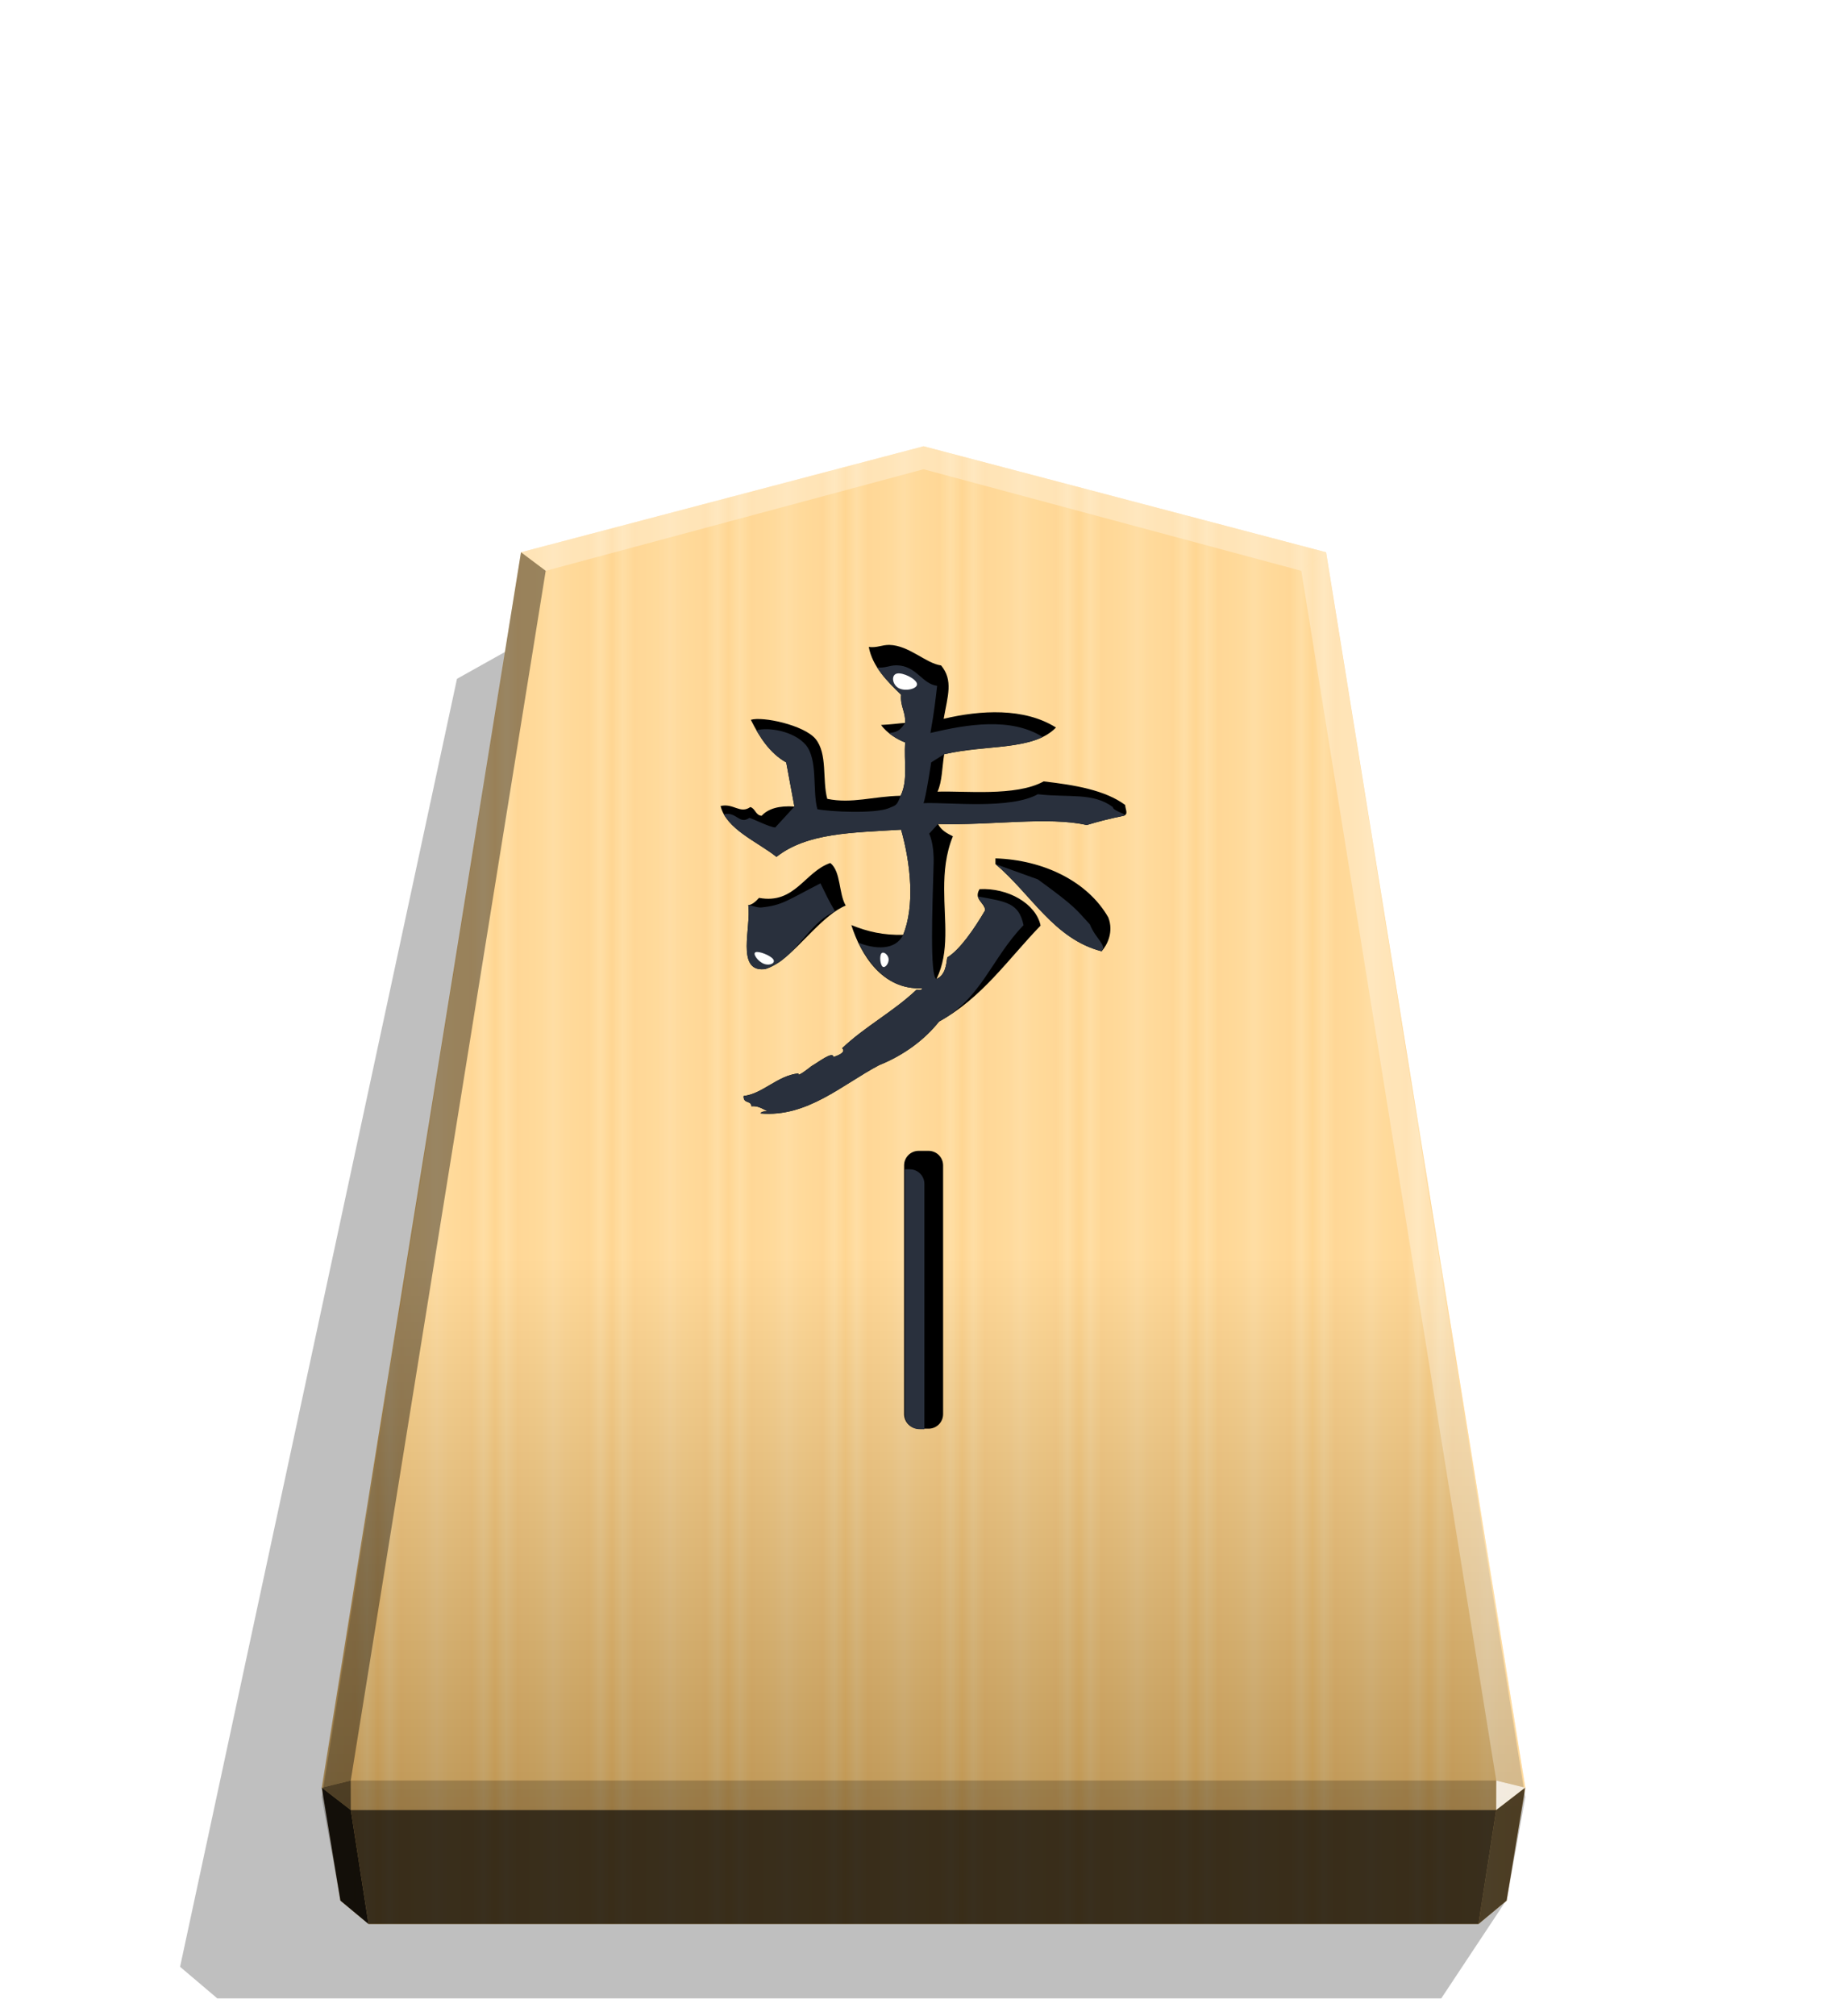 <svg xmlns="http://www.w3.org/2000/svg" width="498.898" height="544.252" viewBox="0 0 1320 1440" xmlns:v="https://vecta.io/nano"><style><![CDATA[.B{color-interpolation-filters:sRGB}]]></style><defs><linearGradient id="A" x1="228.547" y1="805.755" x2="270.281" y2="805.755" spreadMethod="reflect" gradientUnits="userSpaceOnUse"><stop offset="0" stop-color="#ffd285"/><stop offset=".232" stop-color="#ffcd79"/><stop offset=".616" stop-color="#ffca73"/><stop offset=".808" stop-color="#ffd386"/><stop offset="1" stop-color="#ffc86e"/></linearGradient><linearGradient id="B" x1="660.031" y1="318.746" x2="660.029" y2="1292.766" gradientUnits="userSpaceOnUse"><stop offset=".596" stop-color="#fff"/><stop offset="1"/></linearGradient><filter id="C" x="-.012" y="-.012" width="1.025" height="1.024" class="B"><feGaussianBlur stdDeviation="2.441"/></filter><clipPath id="D"><path d="M-124.639 624.558c-12.351-21.614-38.905-34.582-67.929-35.509v3.396c21.614 18.217 35.2 45.081 63.915 52.491 3.397-3.705 7.41-11.733 4.014-20.379zm10.189-67.621c-12.042-8.954-30.259-12.042-49.095-14.203-16.674 9.263-48.168 5.558-63.915 6.175 2.779-5.867 2.779-14.821 4.014-22.54 25.937-5.867 54.035-2.161 67.312-16.056-19.144-12.042-45.389-10.498-67.621-5.249 2.47-13.895 5.867-23.158-1.544-32.112-9.263-1.235-19.144-12.042-31.186-12.351-4.632 0-7.41 1.853-12.351 1.235 2.161 11.733 11.116 20.688 19.453 28.716-.618 7.102 2.779 10.189 2.47 16.982-4.323.309-8.028.926-14.512 1.235 3.397 4.94 10.189 8.954 14.512 10.498-.926 11.116 1.853 22.849-2.779 32.112-16.365.309-29.333 4.94-44.154 1.853-3.088-11.424.309-27.172-7.102-36.126-7.102-8.337-31.803-13.586-38.905-11.425 5.249 10.498 11.424 20.07 21.305 25.628l4.94 26.554c-9.263-.618-15.747 1.235-19.761 5.558-3.705-.309-3.705-4.323-6.793-5.249-6.175 4.323-10.189-2.47-17.909-.618 3.396 13.895 21.923 21.305 33.656 30.568 18.526-14.512 45.389-14.512 75.031-16.365 5.867 20.688 8.337 46.007 1.235 63.298-11.733.309-21.305-1.853-31.186-5.867 5.558 17.6 18.526 39.214 42.61 37.979-.309 1.235-.309.926-3.396.926-13.586 12.968-31.186 22.231-44.772 35.2 2.779 2.47-3.088 4.632-5.249 5.249-.309-3.705-8.954 3.088-13.277 5.558-1.544 1.235-8.954 7.102-7.719 4.323-12.66 1.235-21.614 12.351-33.038 13.586-.309 4.94 4.632 2.47 4.632 6.175 4.014-.309 6.175 1.235 9.881 3.088 0 0-4.014-.309-4.323 1.235 28.098 2.47 49.095-17.291 71.326-29.024 15.439-6.175 27.789-15.747 36.126-26.245 25.937-14.203 41.684-37.67 61.137-57.74-2.779-13.277-19.761-22.849-36.744-21.923-3.705 6.175 2.779 7.719 3.396 12.66-6.484 11.116-15.439 24.084-22.849 28.407-.618 4.014-.926 10.498-6.484 12.968 8.028-16.365 4.632-34.891 4.632-54.035 0-10.498.926-21.305 5.249-31.803-3.705-1.853-7.102-3.705-8.954-7.41 31.495.926 66.694-4.632 89.543.618 7.102-2.161 14.512-4.014 22.231-5.558 3.088-.926.926-4.014.926-6.484zm-168.28 60.519c-4.323-7.41-2.779-20.379-9.263-25.628-15.439 5.249-21.305 25.01-42.919 20.996-2.161 2.47-4.632 4.323-6.484 4.323.926 6.793-.926 16.674-.926 24.702s1.853 14.512 10.189 13.895c2.161 0 8.028-3.088 11.116-5.558 11.425-8.646 25.319-27.481 38.288-32.73z" fill="#000" stroke-width="15.32"/></clipPath><filter id="E" x="-.051" y="-.045" width="1.102" height="1.091" class="B"><feGaussianBlur stdDeviation="5.112"/></filter><clipPath id="F"><path d="M1799.134-1180.993h4.879c4.01 0 7.239 3.228 7.239 7.239v123.263c0 4.01-3.228 7.239-7.239 7.239h-4.879c-4.01 0-7.239-3.228-7.239-7.239v-123.263c0-4.01 3.228-7.239 7.239-7.239z" opacity="1" stroke-width="1.534"/></clipPath><filter id="G" x="-.195" y="-.027" width="1.39" height="1.055" class="B"><feGaussianBlur stdDeviation="1.571"/></filter><filter id="H" x="-.142" y="-.217" width="1.284" height="1.433" class="B"><feGaussianBlur stdDeviation=".815"/></filter><filter id="I" x="-.114" y="-.167" width="1.228" height="1.334" class="B"><feGaussianBlur stdDeviation=".815"/></filter><filter id="J" x="-.325" y="-.19" width="1.65" height="1.38" class="B"><feGaussianBlur stdDeviation=".815"/></filter></defs><path style="mix-blend-mode:multiply" d="M-2713.437 205.288l23.119 34.853h436.247l13.285-11.264-98.703-458.797-31.462-17.601z" transform="matrix(-2.005 0 0 2.005 -4364.078 945.818)" opacity=".5" filter="url(#C)"/><path d="M660.043 318.747l-287.664 75.701-142.368 882.306 13.312 80.689 20.099 16.718h793.244l20.099-16.718 13.312-80.689-142.368-882.306z" fill="url(#A)"/><path d="M660.031 318.746l-287.664 75.701L230 1283.627l13.312 73.816 20.099 16.718h793.244l20.099-16.718 13.312-73.816-142.37-889.18z" fill="url(#B)" opacity=".25" style="mix-blend-mode:overlay"/><path d="M1069.332 1271.707l-.043 21.064 20.75-16.013-20.707-5.052z" opacity=".8" fill="#fff"/><path d="M1090.039 1276.759l-20.75 16.013-12.661 81.397 20.099-16.719 13.312-80.69z" opacity=".6"/><g fill="#fff"><path d="M372.331 394.437l17.664 13.248L660 335.137v-16.402z" opacity=".3"/><path d="M947.669 394.437l-17.664 13.248L660 335.137v-16.402z" opacity=".3"/><path d="M947.669 394.437l-17.664 13.248 139.327 864.022 20.707 5.052z" opacity=".3"/></g><path d="M372.331 394.437l17.664 13.248-139.327 864.022-20.707 5.052z" opacity=".4"/><path d="M229.96 1276.759l20.75 16.013 12.661 81.397-20.099-16.719-13.312-80.69z" opacity=".9"/><path d="M250.668 1271.707l.043 21.064-20.75-16.013 20.707-5.052z" opacity=".6"/><path d="M250.668 1271.707h818.665l-.043 21.064H250.71l-.043-21.064z" opacity=".2"/><path d="M1069.289 1292.771l-12.661 81.397H263.371l-12.661-81.397z" opacity=".7"/><path d="M792.049 655.207c-14.659-25.654-46.178-41.047-80.627-42.146v4.031c25.654 21.623 41.78 53.507 75.863 62.303 4.031-4.398 8.796-13.927 4.764-24.188zm12.094-80.261c-14.293-10.628-35.916-14.293-58.272-16.858-19.79 10.995-57.172 6.597-75.863 7.33 3.298-6.963 3.298-17.591 4.764-26.754 30.785-6.963 64.135-2.565 79.894-19.057-22.722-14.293-53.874-12.461-80.261-6.23 2.932-16.492 6.963-27.487-1.832-38.115-10.995-1.466-22.722-14.293-37.015-14.66-5.497 0-8.796 2.199-14.66 1.466 2.565 13.927 13.194 24.555 23.089 34.083-.733 8.429 3.298 12.094 2.932 20.157-5.131.367-9.529 1.099-17.225 1.466 4.031 5.864 12.094 10.628 17.225 12.461-1.099 13.194 2.199 27.12-3.298 38.115-19.424.367-34.816 5.864-52.408 2.199-3.665-13.56.367-32.251-8.429-42.879-8.429-9.895-37.748-16.125-46.178-13.56 6.23 12.461 13.56 23.822 25.288 30.419l5.864 31.518c-10.995-.733-18.691 1.466-23.455 6.597-4.398-.367-4.398-5.131-8.063-6.23-7.33 5.131-12.094-2.932-21.256-.733 4.031 16.492 26.021 25.288 39.947 36.282 21.989-17.225 53.874-17.225 89.057-19.424 6.963 24.555 9.895 54.607 1.466 75.13-13.927.367-25.288-2.199-37.015-6.963 6.597 20.89 21.989 46.544 50.575 45.078-.367 1.466-.366 1.099-4.031 1.099-16.125 15.393-37.015 26.387-53.141 41.78 3.298 2.932-3.665 5.497-6.23 6.23-.367-4.398-10.628 3.665-15.759 6.597-1.832 1.466-10.628 8.429-9.162 5.131-15.026 1.466-25.654 14.66-39.214 16.125-.367 5.864 5.497 2.932 5.497 7.33 4.764-.367 7.33 1.466 11.728 3.665 0 0-4.764-.367-5.131 1.466 33.35 2.932 58.272-20.523 84.659-34.45 18.324-7.33 32.984-18.691 42.879-31.151 30.785-16.858 49.476-44.712 72.565-68.533-3.298-15.759-23.455-27.12-43.612-26.021-4.398 7.33 3.298 9.162 4.031 15.026-7.696 13.194-18.324 28.586-27.12 33.717-.733 4.764-1.1 12.461-7.696 15.393 9.529-19.424 5.497-41.413 5.497-64.135 0-12.461 1.099-25.288 6.23-37.748-4.398-2.199-8.429-4.398-10.628-8.796 37.382 1.099 79.162-5.497 106.282.733 8.429-2.565 17.225-4.764 26.387-6.597 3.665-1.099 1.099-4.764 1.099-7.696zm-199.736 71.832c-5.131-8.796-3.298-24.188-10.995-30.419-18.324 6.23-25.288 29.686-50.942 24.921-2.565 2.932-5.497 5.131-7.696 5.131 1.099 8.063-1.099 19.79-1.099 29.319s2.199 17.225 12.094 16.492c2.565 0 9.529-3.665 13.194-6.597 13.56-10.262 30.052-32.617 45.445-38.848z"/><path d="M-135.698 628.753c-8.608-9.251-8.015-10.149-31.319-27.093l-25.551-9.214c21.614 18.217 35.2 45.081 63.915 52.491 3.397-3.705-3.649-7.538-7.045-16.184zm13.833-70.602c-12.042-8.954-26.349-5.57-45.184-7.732-16.674 9.263-53.095 4.749-68.842 5.366 1.389-2.933 4.645-24.53 4.645-24.53l7.801-4.886c25.937-5.867 43.39-2.547 59.363-10.374-19.144-12.042-45.396-7.686-67.627-2.437 2.47-13.895 3.002-19.74 4.037-28.357-9.263-1.235-12.267-12.042-24.31-12.351-4.632 0-6.918 1.868-11.859 1.251 2.161 11.733 6.121 8.423 14.458 16.451-.618 7.102 2.779 10.189 2.47 16.982-2.21 2.872-3.456 5.714-9.94 6.023 3.397 4.94 5.618 4.166 9.94 5.71-.926 11.116 1.853 22.849-2.779 32.112-2.214 5.919-2.64 5.604-7.151 7.458-8.269 3.401-35.526 2.14-42.936.596-3.088-11.425.444-29.734-6.967-38.688-7.102-8.337-22.624-10.892-29.726-8.73 5.249 10.498 8.043 13.735 17.924 19.293l4.94 26.554-11.537 12.569c-3.705-.309-12.469-4.862-15.557-5.788-6.175 4.323-7.689-3.982-15.409-2.129 5.284 11.198 19.962 16.345 31.695 25.608 18.526-14.512 45.389-14.512 75.031-16.365 5.867 20.688 8.337 46.007 1.235 63.298-4.722 9.612-17.219 8.622-27.1 4.608 3.901 6.703 14.44 28.739 38.524 27.504-.309 1.235-.309.926-3.396.926-13.586 12.968-31.186 22.231-44.772 35.2 2.779 2.47-3.088 4.632-5.249 5.249-.309-3.705-8.954 3.088-13.277 5.558-1.544 1.235-8.954 7.102-7.719 4.323-12.66 1.235-21.614 12.351-33.038 13.586-.309 4.94 4.632 2.47 4.632 6.175 4.014-.309 6.175 1.235 9.881 3.088 0 0-4.014-.309-4.323 1.235 28.098 2.47 49.095-17.291 71.326-29.024 15.439-6.175 27.789-15.747 36.126-26.245 25.937-14.203 31.437-37.94 50.89-58.01-2.779-13.277-9.984-14.187-27.55-17.298 4.45 8.304 3.832 3.364 4.45 8.304-6.484 11.116-15.439 24.084-22.849 28.407-.618 4.014-.926 10.498-6.484 12.968-4.107-1.129-2.418-43.871-1.705-69.675.338-12.221-2.706-17.781-2.706-17.781l5.338-5.793c31.495.926 66.694-4.632 89.543.618 7.102-2.161 14.512-4.014 22.231-5.558 3.088-.926-6.489-2.801-6.489-5.271zm-167.213 62.817c-4.323-7.41-5.257-9.659-8.826-16.936-20.332 10.399-22.778 13.139-35.483 14.513-2.694.291-6.157-1.398-8.01-1.398.926 6.793-.926 16.674-.926 24.702s1.853 14.512 10.189 13.895c2.161 0 8.028-3.088 11.116-5.558 11.425-8.646 18.971-23.97 31.939-29.219z" clip-path="url(#D)" transform="matrix(1.187 0 0 1.187 939.987 -86.099)" fill="#29303d" filter="url(#E)"/><path d="M656.554 1020.396h7.03c5.778 0 10.429-4.651 10.429-10.429V832.383c0-5.778-4.651-10.429-10.429-10.429h-7.03c-5.777 0-10.429 4.651-10.429 10.429v177.585c0 5.777 4.651 10.429 10.429 10.429z"/><path transform="matrix(1.441 0 0 -1.441 -1935.458 -681.061)" d="M1789.477-1189.927h4.879c4.01 0 7.239 3.228 7.239 7.239v123.263c0 4.01-3.228 7.239-7.239 7.239h-4.879c-4.01 0-7.239-3.228-7.239-7.239v-123.263c0-4.01 3.228-7.239 7.239-7.239z" clip-path="url(#F)" fill="#29303d" filter="url(#G)"/><g fill="#fff"><path d="M642.478 491.592c4.81 2.442 13.399.325 12.885-3.176s-10.131-8.387-14.427-7.328-3.268 8.062 1.542 10.504z" filter="url(#I)"/><path d="M630.788 690.397c1.733 1.307 4.585-2.347 4.28-5.481s-3.771-5.751-5.198-3.923-.814 8.098.918 9.405z" filter="url(#J)"/><path d="M545.954 688.375c4.214 1.647 8.612-.552 6.597-3.299s-10.444-6.046-12.643-4.946 1.832 6.598 6.046 8.245z" filter="url(#H)"/></g></svg>